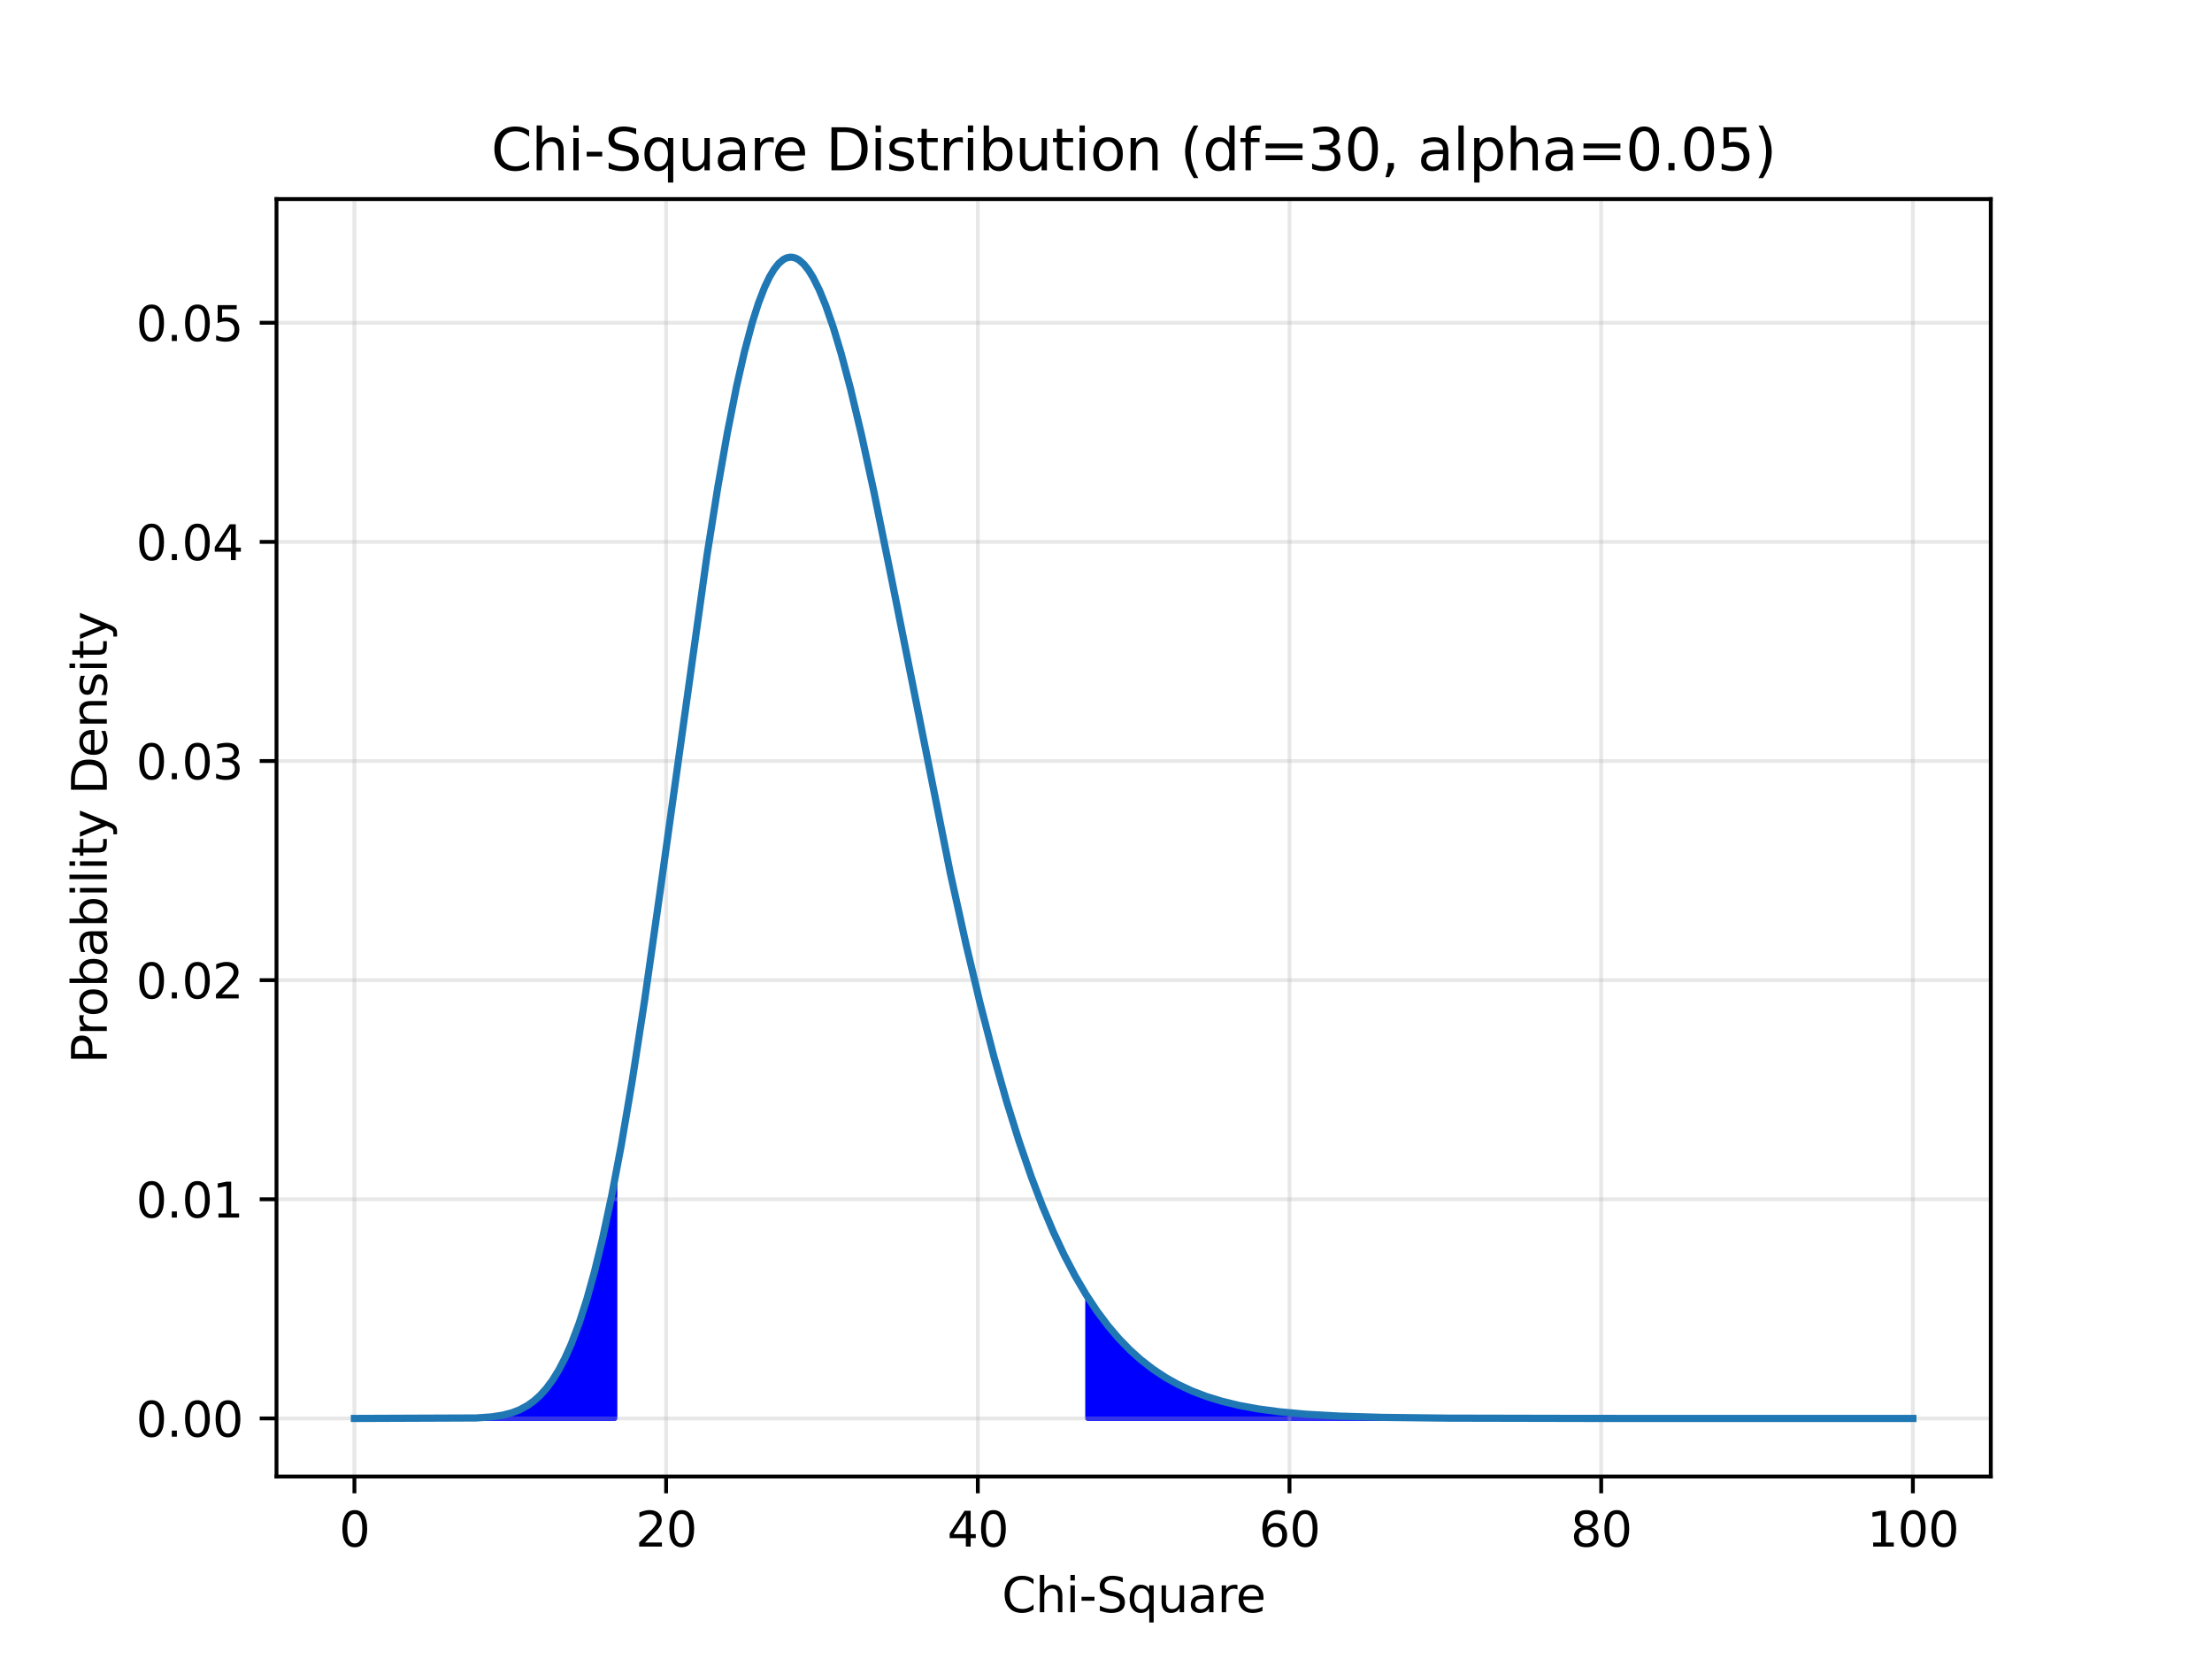 <?xml version="1.0" encoding="utf-8" standalone="no"?>
<!DOCTYPE svg PUBLIC "-//W3C//DTD SVG 1.1//EN"
  "http://www.w3.org/Graphics/SVG/1.1/DTD/svg11.dtd">
<svg xmlns:xlink="http://www.w3.org/1999/xlink" width="460.8pt" height="345.6pt" viewBox="0 0 460.8 345.6" xmlns="http://www.w3.org/2000/svg" version="1.1">
 <defs>
  <style type="text/css">*{stroke-linejoin: round; stroke-linecap: butt}</style>
 </defs>
 <g id="figure_1">
  <g id="patch_1">
   <path d="M 0 345.6 
L 460.8 345.6 
L 460.8 0 
L 0 0 
L 0 345.6 
z
" style="fill: none"/>
  </g>
  <g id="axes_1">
   <g id="patch_2">
    <path d="M 57.6 307.584 
L 414.72 307.584 
L 414.72 41.472 
L 57.6 41.472 
L 57.6 307.584 
z
" style="fill: none"/>
   </g>
   <g id="FillBetweenPolyCollection_1">
    <defs>
     <path id="mc57f855dd2" d="M 73.833 -50.112 
L 73.833 -50.112 
L 74.158 -50.112 
L 74.483 -50.112 
L 74.808 -50.112 
L 75.133 -50.112 
L 75.458 -50.112 
L 75.783 -50.112 
L 76.108 -50.112 
L 76.433 -50.112 
L 76.758 -50.112 
L 77.083 -50.112 
L 77.408 -50.112 
L 77.732 -50.112 
L 78.057 -50.112 
L 78.382 -50.112 
L 78.707 -50.112 
L 79.032 -50.112 
L 79.357 -50.112 
L 79.682 -50.112 
L 80.007 -50.112 
L 80.332 -50.112 
L 80.657 -50.112 
L 80.982 -50.112 
L 81.307 -50.112 
L 81.632 -50.112 
L 81.957 -50.112 
L 82.282 -50.112 
L 82.607 -50.112 
L 82.932 -50.112 
L 83.257 -50.112 
L 83.582 -50.112 
L 83.907 -50.112 
L 84.232 -50.112 
L 84.557 -50.112 
L 84.882 -50.112 
L 85.207 -50.112 
L 85.532 -50.112 
L 85.857 -50.112 
L 86.182 -50.112 
L 86.507 -50.112 
L 86.832 -50.112 
L 87.157 -50.112 
L 87.482 -50.112 
L 87.807 -50.112 
L 88.132 -50.112 
L 88.457 -50.112 
L 88.782 -50.112 
L 89.107 -50.112 
L 89.432 -50.113 
L 89.757 -50.113 
L 90.082 -50.113 
L 90.407 -50.113 
L 90.732 -50.113 
L 91.057 -50.114 
L 91.382 -50.114 
L 91.707 -50.114 
L 92.032 -50.115 
L 92.357 -50.116 
L 92.682 -50.116 
L 93.007 -50.117 
L 93.331 -50.118 
L 93.656 -50.12 
L 93.981 -50.121 
L 94.306 -50.123 
L 94.631 -50.125 
L 94.956 -50.127 
L 95.281 -50.13 
L 95.606 -50.133 
L 95.931 -50.136 
L 96.256 -50.14 
L 96.581 -50.145 
L 96.906 -50.15 
L 97.231 -50.156 
L 97.556 -50.163 
L 97.881 -50.171 
L 98.206 -50.18 
L 98.531 -50.189 
L 98.856 -50.2 
L 99.181 -50.213 
L 99.506 -50.227 
L 99.831 -50.242 
L 100.156 -50.259 
L 100.481 -50.278 
L 100.806 -50.299 
L 101.131 -50.323 
L 101.456 -50.349 
L 101.781 -50.377 
L 102.106 -50.408 
L 102.431 -50.443 
L 102.756 -50.481 
L 103.081 -50.522 
L 103.406 -50.567 
L 103.731 -50.617 
L 104.056 -50.67 
L 104.381 -50.729 
L 104.706 -50.793 
L 105.031 -50.861 
L 105.356 -50.936 
L 105.681 -51.017 
L 106.006 -51.104 
L 106.331 -51.198 
L 106.656 -51.3 
L 106.981 -51.409 
L 107.306 -51.526 
L 107.631 -51.652 
L 107.956 -51.787 
L 108.281 -51.931 
L 108.606 -52.086 
L 108.931 -52.25 
L 109.255 -52.426 
L 109.58 -52.613 
L 109.905 -52.812 
L 110.23 -53.024 
L 110.555 -53.249 
L 110.88 -53.488 
L 111.205 -53.741 
L 111.53 -54.008 
L 111.855 -54.291 
L 112.18 -54.59 
L 112.505 -54.906 
L 112.83 -55.239 
L 113.155 -55.589 
L 113.48 -55.958 
L 113.805 -56.346 
L 114.13 -56.753 
L 114.455 -57.181 
L 114.78 -57.629 
L 115.105 -58.099 
L 115.43 -58.591 
L 115.755 -59.105 
L 116.08 -59.643 
L 116.405 -60.204 
L 116.73 -60.79 
L 117.055 -61.401 
L 117.38 -62.037 
L 117.705 -62.699 
L 118.03 -63.388 
L 118.355 -64.103 
L 118.68 -64.847 
L 119.005 -65.618 
L 119.33 -66.418 
L 119.655 -67.247 
L 119.98 -68.106 
L 120.305 -68.994 
L 120.63 -69.913 
L 120.955 -70.863 
L 121.28 -71.843 
L 121.605 -72.855 
L 121.93 -73.899 
L 122.255 -74.974 
L 122.58 -76.082 
L 122.905 -77.223 
L 123.23 -78.396 
L 123.555 -79.602 
L 123.88 -80.841 
L 124.205 -82.113 
L 124.53 -83.418 
L 124.855 -84.757 
L 125.179 -86.129 
L 125.504 -87.534 
L 125.829 -88.973 
L 126.154 -90.445 
L 126.479 -91.95 
L 126.804 -93.488 
L 127.129 -95.059 
L 127.454 -96.663 
L 127.779 -98.299 
L 128.104 -99.967 
L 128.104 -50.112 
L 128.104 -50.112 
L 127.779 -50.112 
L 127.454 -50.112 
L 127.129 -50.112 
L 126.804 -50.112 
L 126.479 -50.112 
L 126.154 -50.112 
L 125.829 -50.112 
L 125.504 -50.112 
L 125.179 -50.112 
L 124.855 -50.112 
L 124.53 -50.112 
L 124.205 -50.112 
L 123.88 -50.112 
L 123.555 -50.112 
L 123.23 -50.112 
L 122.905 -50.112 
L 122.58 -50.112 
L 122.255 -50.112 
L 121.93 -50.112 
L 121.605 -50.112 
L 121.28 -50.112 
L 120.955 -50.112 
L 120.63 -50.112 
L 120.305 -50.112 
L 119.98 -50.112 
L 119.655 -50.112 
L 119.33 -50.112 
L 119.005 -50.112 
L 118.68 -50.112 
L 118.355 -50.112 
L 118.03 -50.112 
L 117.705 -50.112 
L 117.38 -50.112 
L 117.055 -50.112 
L 116.73 -50.112 
L 116.405 -50.112 
L 116.08 -50.112 
L 115.755 -50.112 
L 115.43 -50.112 
L 115.105 -50.112 
L 114.78 -50.112 
L 114.455 -50.112 
L 114.13 -50.112 
L 113.805 -50.112 
L 113.48 -50.112 
L 113.155 -50.112 
L 112.83 -50.112 
L 112.505 -50.112 
L 112.18 -50.112 
L 111.855 -50.112 
L 111.53 -50.112 
L 111.205 -50.112 
L 110.88 -50.112 
L 110.555 -50.112 
L 110.23 -50.112 
L 109.905 -50.112 
L 109.58 -50.112 
L 109.255 -50.112 
L 108.931 -50.112 
L 108.606 -50.112 
L 108.281 -50.112 
L 107.956 -50.112 
L 107.631 -50.112 
L 107.306 -50.112 
L 106.981 -50.112 
L 106.656 -50.112 
L 106.331 -50.112 
L 106.006 -50.112 
L 105.681 -50.112 
L 105.356 -50.112 
L 105.031 -50.112 
L 104.706 -50.112 
L 104.381 -50.112 
L 104.056 -50.112 
L 103.731 -50.112 
L 103.406 -50.112 
L 103.081 -50.112 
L 102.756 -50.112 
L 102.431 -50.112 
L 102.106 -50.112 
L 101.781 -50.112 
L 101.456 -50.112 
L 101.131 -50.112 
L 100.806 -50.112 
L 100.481 -50.112 
L 100.156 -50.112 
L 99.831 -50.112 
L 99.506 -50.112 
L 99.181 -50.112 
L 98.856 -50.112 
L 98.531 -50.112 
L 98.206 -50.112 
L 97.881 -50.112 
L 97.556 -50.112 
L 97.231 -50.112 
L 96.906 -50.112 
L 96.581 -50.112 
L 96.256 -50.112 
L 95.931 -50.112 
L 95.606 -50.112 
L 95.281 -50.112 
L 94.956 -50.112 
L 94.631 -50.112 
L 94.306 -50.112 
L 93.981 -50.112 
L 93.656 -50.112 
L 93.331 -50.112 
L 93.007 -50.112 
L 92.682 -50.112 
L 92.357 -50.112 
L 92.032 -50.112 
L 91.707 -50.112 
L 91.382 -50.112 
L 91.057 -50.112 
L 90.732 -50.112 
L 90.407 -50.112 
L 90.082 -50.112 
L 89.757 -50.112 
L 89.432 -50.112 
L 89.107 -50.112 
L 88.782 -50.112 
L 88.457 -50.112 
L 88.132 -50.112 
L 87.807 -50.112 
L 87.482 -50.112 
L 87.157 -50.112 
L 86.832 -50.112 
L 86.507 -50.112 
L 86.182 -50.112 
L 85.857 -50.112 
L 85.532 -50.112 
L 85.207 -50.112 
L 84.882 -50.112 
L 84.557 -50.112 
L 84.232 -50.112 
L 83.907 -50.112 
L 83.582 -50.112 
L 83.257 -50.112 
L 82.932 -50.112 
L 82.607 -50.112 
L 82.282 -50.112 
L 81.957 -50.112 
L 81.632 -50.112 
L 81.307 -50.112 
L 80.982 -50.112 
L 80.657 -50.112 
L 80.332 -50.112 
L 80.007 -50.112 
L 79.682 -50.112 
L 79.357 -50.112 
L 79.032 -50.112 
L 78.707 -50.112 
L 78.382 -50.112 
L 78.057 -50.112 
L 77.732 -50.112 
L 77.408 -50.112 
L 77.083 -50.112 
L 76.758 -50.112 
L 76.433 -50.112 
L 76.108 -50.112 
L 75.783 -50.112 
L 75.458 -50.112 
L 75.133 -50.112 
L 74.808 -50.112 
L 74.483 -50.112 
L 74.158 -50.112 
L 73.833 -50.112 
z
" style="stroke: #0000ff"/>
    </defs>
    <g clip-path="url(#pa6fa2ebbd5)">
     <use xlink:href="#mc57f855dd2" x="0" y="345.6" style="fill: #0000ff; stroke: #0000ff"/>
    </g>
   </g>
   <g id="FillBetweenPolyCollection_2">
    <defs>
     <path id="m8b8873caf6" d="M 226.573 -50.112 
L 226.573 -75.399 
L 226.898 -74.891 
L 227.223 -74.392 
L 227.548 -73.901 
L 227.873 -73.419 
L 228.198 -72.945 
L 228.523 -72.479 
L 228.848 -72.022 
L 229.173 -71.572 
L 229.498 -71.13 
L 229.823 -70.697 
L 230.148 -70.271 
L 230.473 -69.852 
L 230.798 -69.441 
L 231.123 -69.038 
L 231.448 -68.642 
L 231.773 -68.253 
L 232.098 -67.871 
L 232.423 -67.496 
L 232.748 -67.128 
L 233.073 -66.767 
L 233.398 -66.413 
L 233.723 -66.065 
L 234.048 -65.724 
L 234.373 -65.389 
L 234.698 -65.06 
L 235.023 -64.738 
L 235.348 -64.422 
L 235.673 -64.112 
L 235.998 -63.808 
L 236.322 -63.509 
L 236.647 -63.217 
L 236.972 -62.93 
L 237.297 -62.649 
L 237.622 -62.373 
L 237.947 -62.102 
L 238.272 -61.837 
L 238.597 -61.578 
L 238.922 -61.323 
L 239.247 -61.073 
L 239.572 -60.829 
L 239.897 -60.589 
L 240.222 -60.354 
L 240.547 -60.124 
L 240.872 -59.898 
L 241.197 -59.677 
L 241.522 -59.461 
L 241.847 -59.249 
L 242.172 -59.041 
L 242.497 -58.837 
L 242.822 -58.638 
L 243.147 -58.443 
L 243.472 -58.252 
L 243.797 -58.065 
L 244.122 -57.882 
L 244.447 -57.702 
L 244.772 -57.527 
L 245.097 -57.355 
L 245.422 -57.186 
L 245.747 -57.022 
L 246.072 -56.86 
L 246.397 -56.703 
L 246.722 -56.548 
L 247.047 -56.397 
L 247.372 -56.249 
L 247.697 -56.105 
L 248.022 -55.963 
L 248.347 -55.825 
L 248.672 -55.689 
L 248.997 -55.557 
L 249.322 -55.427 
L 249.647 -55.3 
L 249.972 -55.176 
L 250.297 -55.055 
L 250.622 -54.936 
L 250.947 -54.82 
L 251.272 -54.707 
L 251.597 -54.596 
L 251.922 -54.487 
L 252.246 -54.381 
L 252.571 -54.278 
L 252.896 -54.176 
L 253.221 -54.077 
L 253.546 -53.981 
L 253.871 -53.886 
L 254.196 -53.794 
L 254.521 -53.703 
L 254.846 -53.615 
L 255.171 -53.529 
L 255.496 -53.444 
L 255.821 -53.362 
L 256.146 -53.282 
L 256.471 -53.203 
L 256.796 -53.126 
L 257.121 -53.051 
L 257.446 -52.978 
L 257.771 -52.906 
L 258.096 -52.836 
L 258.421 -52.768 
L 258.746 -52.701 
L 259.071 -52.636 
L 259.396 -52.573 
L 259.721 -52.511 
L 260.046 -52.45 
L 260.371 -52.391 
L 260.696 -52.333 
L 261.021 -52.277 
L 261.346 -52.222 
L 261.671 -52.168 
L 261.996 -52.115 
L 262.321 -52.064 
L 262.646 -52.014 
L 262.971 -51.965 
L 263.296 -51.918 
L 263.621 -51.871 
L 263.946 -51.826 
L 264.271 -51.782 
L 264.596 -51.739 
L 264.921 -51.697 
L 265.246 -51.656 
L 265.571 -51.615 
L 265.896 -51.576 
L 266.221 -51.538 
L 266.546 -51.501 
L 266.871 -51.465 
L 267.196 -51.429 
L 267.521 -51.395 
L 267.846 -51.361 
L 268.17 -51.328 
L 268.495 -51.296 
L 268.82 -51.265 
L 269.145 -51.235 
L 269.47 -51.205 
L 269.795 -51.176 
L 270.12 -51.148 
L 270.445 -51.121 
L 270.77 -51.094 
L 271.095 -51.068 
L 271.42 -51.042 
L 271.745 -51.017 
L 272.07 -50.993 
L 272.395 -50.97 
L 272.72 -50.947 
L 273.045 -50.924 
L 273.37 -50.902 
L 273.695 -50.881 
L 274.02 -50.86 
L 274.345 -50.84 
L 274.67 -50.821 
L 274.995 -50.801 
L 275.32 -50.783 
L 275.645 -50.765 
L 275.97 -50.747 
L 276.295 -50.73 
L 276.62 -50.713 
L 276.945 -50.696 
L 277.27 -50.68 
L 277.595 -50.665 
L 277.92 -50.65 
L 278.245 -50.635 
L 278.57 -50.621 
L 278.895 -50.607 
L 279.22 -50.593 
L 279.545 -50.58 
L 279.87 -50.567 
L 280.195 -50.554 
L 280.52 -50.542 
L 280.845 -50.53 
L 281.17 -50.519 
L 281.495 -50.507 
L 281.82 -50.496 
L 282.145 -50.486 
L 282.47 -50.475 
L 282.795 -50.465 
L 283.12 -50.455 
L 283.445 -50.446 
L 283.769 -50.436 
L 284.094 -50.427 
L 284.419 -50.419 
L 284.744 -50.41 
L 285.069 -50.402 
L 285.394 -50.393 
L 285.719 -50.386 
L 286.044 -50.378 
L 286.369 -50.37 
L 286.694 -50.363 
L 287.019 -50.356 
L 287.344 -50.349 
L 287.669 -50.342 
L 287.994 -50.336 
L 288.319 -50.329 
L 288.644 -50.323 
L 288.969 -50.317 
L 289.294 -50.311 
L 289.619 -50.306 
L 289.944 -50.3 
L 290.269 -50.295 
L 290.594 -50.29 
L 290.919 -50.284 
L 291.244 -50.279 
L 291.569 -50.275 
L 291.894 -50.27 
L 292.219 -50.265 
L 292.544 -50.261 
L 292.869 -50.257 
L 293.194 -50.253 
L 293.519 -50.248 
L 293.844 -50.245 
L 294.169 -50.241 
L 294.494 -50.237 
L 294.819 -50.233 
L 295.144 -50.23 
L 295.469 -50.226 
L 295.794 -50.223 
L 296.119 -50.22 
L 296.444 -50.217 
L 296.769 -50.214 
L 297.094 -50.211 
L 297.419 -50.208 
L 297.744 -50.205 
L 298.069 -50.202 
L 298.394 -50.2 
L 298.719 -50.197 
L 299.044 -50.195 
L 299.369 -50.192 
L 299.693 -50.19 
L 300.018 -50.187 
L 300.343 -50.185 
L 300.668 -50.183 
L 300.993 -50.181 
L 301.318 -50.179 
L 301.643 -50.177 
L 301.968 -50.175 
L 302.293 -50.173 
L 302.618 -50.171 
L 302.943 -50.17 
L 303.268 -50.168 
L 303.593 -50.166 
L 303.918 -50.165 
L 304.243 -50.163 
L 304.568 -50.161 
L 304.893 -50.16 
L 305.218 -50.159 
L 305.543 -50.157 
L 305.868 -50.156 
L 306.193 -50.154 
L 306.518 -50.153 
L 306.843 -50.152 
L 307.168 -50.151 
L 307.493 -50.15 
L 307.818 -50.148 
L 308.143 -50.147 
L 308.468 -50.146 
L 308.793 -50.145 
L 309.118 -50.144 
L 309.443 -50.143 
L 309.768 -50.142 
L 310.093 -50.141 
L 310.418 -50.141 
L 310.743 -50.14 
L 311.068 -50.139 
L 311.393 -50.138 
L 311.718 -50.137 
L 312.043 -50.136 
L 312.368 -50.136 
L 312.693 -50.135 
L 313.018 -50.134 
L 313.343 -50.134 
L 313.668 -50.133 
L 313.993 -50.132 
L 314.318 -50.132 
L 314.643 -50.131 
L 314.968 -50.13 
L 315.293 -50.13 
L 315.617 -50.129 
L 315.942 -50.129 
L 316.267 -50.128 
L 316.592 -50.128 
L 316.917 -50.127 
L 317.242 -50.127 
L 317.567 -50.126 
L 317.892 -50.126 
L 318.217 -50.126 
L 318.542 -50.125 
L 318.867 -50.125 
L 319.192 -50.124 
L 319.517 -50.124 
L 319.842 -50.124 
L 320.167 -50.123 
L 320.492 -50.123 
L 320.817 -50.123 
L 321.142 -50.122 
L 321.467 -50.122 
L 321.792 -50.122 
L 322.117 -50.121 
L 322.442 -50.121 
L 322.767 -50.121 
L 323.092 -50.12 
L 323.417 -50.12 
L 323.742 -50.12 
L 324.067 -50.12 
L 324.392 -50.119 
L 324.717 -50.119 
L 325.042 -50.119 
L 325.367 -50.119 
L 325.692 -50.119 
L 326.017 -50.118 
L 326.342 -50.118 
L 326.667 -50.118 
L 326.992 -50.118 
L 327.317 -50.118 
L 327.642 -50.117 
L 327.967 -50.117 
L 328.292 -50.117 
L 328.617 -50.117 
L 328.942 -50.117 
L 329.267 -50.117 
L 329.592 -50.116 
L 329.917 -50.116 
L 330.242 -50.116 
L 330.567 -50.116 
L 330.892 -50.116 
L 331.217 -50.116 
L 331.541 -50.116 
L 331.866 -50.116 
L 332.191 -50.115 
L 332.516 -50.115 
L 332.841 -50.115 
L 333.166 -50.115 
L 333.491 -50.115 
L 333.816 -50.115 
L 334.141 -50.115 
L 334.466 -50.115 
L 334.791 -50.115 
L 335.116 -50.115 
L 335.441 -50.114 
L 335.766 -50.114 
L 336.091 -50.114 
L 336.416 -50.114 
L 336.741 -50.114 
L 337.066 -50.114 
L 337.391 -50.114 
L 337.716 -50.114 
L 338.041 -50.114 
L 338.366 -50.114 
L 338.691 -50.114 
L 339.016 -50.114 
L 339.341 -50.114 
L 339.666 -50.114 
L 339.991 -50.114 
L 340.316 -50.114 
L 340.641 -50.113 
L 340.966 -50.113 
L 341.291 -50.113 
L 341.616 -50.113 
L 341.941 -50.113 
L 342.266 -50.113 
L 342.591 -50.113 
L 342.916 -50.113 
L 343.241 -50.113 
L 343.566 -50.113 
L 343.891 -50.113 
L 344.216 -50.113 
L 344.541 -50.113 
L 344.866 -50.113 
L 345.191 -50.113 
L 345.516 -50.113 
L 345.841 -50.113 
L 346.166 -50.113 
L 346.491 -50.113 
L 346.816 -50.113 
L 347.141 -50.113 
L 347.465 -50.113 
L 347.79 -50.113 
L 348.115 -50.113 
L 348.44 -50.113 
L 348.765 -50.113 
L 349.09 -50.113 
L 349.415 -50.113 
L 349.74 -50.113 
L 350.065 -50.113 
L 350.39 -50.113 
L 350.715 -50.113 
L 351.04 -50.113 
L 351.365 -50.112 
L 351.69 -50.112 
L 352.015 -50.112 
L 352.34 -50.112 
L 352.665 -50.112 
L 352.99 -50.112 
L 353.315 -50.112 
L 353.64 -50.112 
L 353.965 -50.112 
L 354.29 -50.112 
L 354.615 -50.112 
L 354.94 -50.112 
L 355.265 -50.112 
L 355.59 -50.112 
L 355.915 -50.112 
L 356.24 -50.112 
L 356.565 -50.112 
L 356.89 -50.112 
L 357.215 -50.112 
L 357.54 -50.112 
L 357.865 -50.112 
L 358.19 -50.112 
L 358.515 -50.112 
L 358.84 -50.112 
L 359.165 -50.112 
L 359.49 -50.112 
L 359.815 -50.112 
L 360.14 -50.112 
L 360.465 -50.112 
L 360.79 -50.112 
L 361.115 -50.112 
L 361.44 -50.112 
L 361.765 -50.112 
L 362.09 -50.112 
L 362.415 -50.112 
L 362.74 -50.112 
L 363.065 -50.112 
L 363.389 -50.112 
L 363.714 -50.112 
L 364.039 -50.112 
L 364.364 -50.112 
L 364.689 -50.112 
L 365.014 -50.112 
L 365.339 -50.112 
L 365.664 -50.112 
L 365.989 -50.112 
L 366.314 -50.112 
L 366.639 -50.112 
L 366.964 -50.112 
L 367.289 -50.112 
L 367.614 -50.112 
L 367.939 -50.112 
L 368.264 -50.112 
L 368.589 -50.112 
L 368.914 -50.112 
L 369.239 -50.112 
L 369.564 -50.112 
L 369.889 -50.112 
L 370.214 -50.112 
L 370.539 -50.112 
L 370.864 -50.112 
L 371.189 -50.112 
L 371.514 -50.112 
L 371.839 -50.112 
L 372.164 -50.112 
L 372.489 -50.112 
L 372.814 -50.112 
L 373.139 -50.112 
L 373.464 -50.112 
L 373.789 -50.112 
L 374.114 -50.112 
L 374.439 -50.112 
L 374.764 -50.112 
L 375.089 -50.112 
L 375.414 -50.112 
L 375.739 -50.112 
L 376.064 -50.112 
L 376.389 -50.112 
L 376.714 -50.112 
L 377.039 -50.112 
L 377.364 -50.112 
L 377.689 -50.112 
L 378.014 -50.112 
L 378.339 -50.112 
L 378.664 -50.112 
L 378.989 -50.112 
L 379.313 -50.112 
L 379.638 -50.112 
L 379.963 -50.112 
L 380.288 -50.112 
L 380.613 -50.112 
L 380.938 -50.112 
L 381.263 -50.112 
L 381.588 -50.112 
L 381.913 -50.112 
L 382.238 -50.112 
L 382.563 -50.112 
L 382.888 -50.112 
L 383.213 -50.112 
L 383.538 -50.112 
L 383.863 -50.112 
L 384.188 -50.112 
L 384.513 -50.112 
L 384.838 -50.112 
L 385.163 -50.112 
L 385.488 -50.112 
L 385.813 -50.112 
L 386.138 -50.112 
L 386.463 -50.112 
L 386.788 -50.112 
L 387.113 -50.112 
L 387.438 -50.112 
L 387.763 -50.112 
L 388.088 -50.112 
L 388.413 -50.112 
L 388.738 -50.112 
L 389.063 -50.112 
L 389.388 -50.112 
L 389.713 -50.112 
L 390.038 -50.112 
L 390.363 -50.112 
L 390.688 -50.112 
L 391.013 -50.112 
L 391.338 -50.112 
L 391.663 -50.112 
L 391.988 -50.112 
L 392.313 -50.112 
L 392.638 -50.112 
L 392.963 -50.112 
L 393.288 -50.112 
L 393.613 -50.112 
L 393.938 -50.112 
L 394.263 -50.112 
L 394.588 -50.112 
L 394.912 -50.112 
L 395.237 -50.112 
L 395.562 -50.112 
L 395.887 -50.112 
L 396.212 -50.112 
L 396.537 -50.112 
L 396.862 -50.112 
L 397.187 -50.112 
L 397.512 -50.112 
L 397.837 -50.112 
L 398.162 -50.112 
L 398.487 -50.112 
L 398.487 -50.112 
L 398.487 -50.112 
L 398.162 -50.112 
L 397.837 -50.112 
L 397.512 -50.112 
L 397.187 -50.112 
L 396.862 -50.112 
L 396.537 -50.112 
L 396.212 -50.112 
L 395.887 -50.112 
L 395.562 -50.112 
L 395.237 -50.112 
L 394.912 -50.112 
L 394.588 -50.112 
L 394.263 -50.112 
L 393.938 -50.112 
L 393.613 -50.112 
L 393.288 -50.112 
L 392.963 -50.112 
L 392.638 -50.112 
L 392.313 -50.112 
L 391.988 -50.112 
L 391.663 -50.112 
L 391.338 -50.112 
L 391.013 -50.112 
L 390.688 -50.112 
L 390.363 -50.112 
L 390.038 -50.112 
L 389.713 -50.112 
L 389.388 -50.112 
L 389.063 -50.112 
L 388.738 -50.112 
L 388.413 -50.112 
L 388.088 -50.112 
L 387.763 -50.112 
L 387.438 -50.112 
L 387.113 -50.112 
L 386.788 -50.112 
L 386.463 -50.112 
L 386.138 -50.112 
L 385.813 -50.112 
L 385.488 -50.112 
L 385.163 -50.112 
L 384.838 -50.112 
L 384.513 -50.112 
L 384.188 -50.112 
L 383.863 -50.112 
L 383.538 -50.112 
L 383.213 -50.112 
L 382.888 -50.112 
L 382.563 -50.112 
L 382.238 -50.112 
L 381.913 -50.112 
L 381.588 -50.112 
L 381.263 -50.112 
L 380.938 -50.112 
L 380.613 -50.112 
L 380.288 -50.112 
L 379.963 -50.112 
L 379.638 -50.112 
L 379.313 -50.112 
L 378.989 -50.112 
L 378.664 -50.112 
L 378.339 -50.112 
L 378.014 -50.112 
L 377.689 -50.112 
L 377.364 -50.112 
L 377.039 -50.112 
L 376.714 -50.112 
L 376.389 -50.112 
L 376.064 -50.112 
L 375.739 -50.112 
L 375.414 -50.112 
L 375.089 -50.112 
L 374.764 -50.112 
L 374.439 -50.112 
L 374.114 -50.112 
L 373.789 -50.112 
L 373.464 -50.112 
L 373.139 -50.112 
L 372.814 -50.112 
L 372.489 -50.112 
L 372.164 -50.112 
L 371.839 -50.112 
L 371.514 -50.112 
L 371.189 -50.112 
L 370.864 -50.112 
L 370.539 -50.112 
L 370.214 -50.112 
L 369.889 -50.112 
L 369.564 -50.112 
L 369.239 -50.112 
L 368.914 -50.112 
L 368.589 -50.112 
L 368.264 -50.112 
L 367.939 -50.112 
L 367.614 -50.112 
L 367.289 -50.112 
L 366.964 -50.112 
L 366.639 -50.112 
L 366.314 -50.112 
L 365.989 -50.112 
L 365.664 -50.112 
L 365.339 -50.112 
L 365.014 -50.112 
L 364.689 -50.112 
L 364.364 -50.112 
L 364.039 -50.112 
L 363.714 -50.112 
L 363.389 -50.112 
L 363.065 -50.112 
L 362.74 -50.112 
L 362.415 -50.112 
L 362.09 -50.112 
L 361.765 -50.112 
L 361.44 -50.112 
L 361.115 -50.112 
L 360.79 -50.112 
L 360.465 -50.112 
L 360.14 -50.112 
L 359.815 -50.112 
L 359.49 -50.112 
L 359.165 -50.112 
L 358.84 -50.112 
L 358.515 -50.112 
L 358.19 -50.112 
L 357.865 -50.112 
L 357.54 -50.112 
L 357.215 -50.112 
L 356.89 -50.112 
L 356.565 -50.112 
L 356.24 -50.112 
L 355.915 -50.112 
L 355.59 -50.112 
L 355.265 -50.112 
L 354.94 -50.112 
L 354.615 -50.112 
L 354.29 -50.112 
L 353.965 -50.112 
L 353.64 -50.112 
L 353.315 -50.112 
L 352.99 -50.112 
L 352.665 -50.112 
L 352.34 -50.112 
L 352.015 -50.112 
L 351.69 -50.112 
L 351.365 -50.112 
L 351.04 -50.112 
L 350.715 -50.112 
L 350.39 -50.112 
L 350.065 -50.112 
L 349.74 -50.112 
L 349.415 -50.112 
L 349.09 -50.112 
L 348.765 -50.112 
L 348.44 -50.112 
L 348.115 -50.112 
L 347.79 -50.112 
L 347.465 -50.112 
L 347.141 -50.112 
L 346.816 -50.112 
L 346.491 -50.112 
L 346.166 -50.112 
L 345.841 -50.112 
L 345.516 -50.112 
L 345.191 -50.112 
L 344.866 -50.112 
L 344.541 -50.112 
L 344.216 -50.112 
L 343.891 -50.112 
L 343.566 -50.112 
L 343.241 -50.112 
L 342.916 -50.112 
L 342.591 -50.112 
L 342.266 -50.112 
L 341.941 -50.112 
L 341.616 -50.112 
L 341.291 -50.112 
L 340.966 -50.112 
L 340.641 -50.112 
L 340.316 -50.112 
L 339.991 -50.112 
L 339.666 -50.112 
L 339.341 -50.112 
L 339.016 -50.112 
L 338.691 -50.112 
L 338.366 -50.112 
L 338.041 -50.112 
L 337.716 -50.112 
L 337.391 -50.112 
L 337.066 -50.112 
L 336.741 -50.112 
L 336.416 -50.112 
L 336.091 -50.112 
L 335.766 -50.112 
L 335.441 -50.112 
L 335.116 -50.112 
L 334.791 -50.112 
L 334.466 -50.112 
L 334.141 -50.112 
L 333.816 -50.112 
L 333.491 -50.112 
L 333.166 -50.112 
L 332.841 -50.112 
L 332.516 -50.112 
L 332.191 -50.112 
L 331.866 -50.112 
L 331.541 -50.112 
L 331.217 -50.112 
L 330.892 -50.112 
L 330.567 -50.112 
L 330.242 -50.112 
L 329.917 -50.112 
L 329.592 -50.112 
L 329.267 -50.112 
L 328.942 -50.112 
L 328.617 -50.112 
L 328.292 -50.112 
L 327.967 -50.112 
L 327.642 -50.112 
L 327.317 -50.112 
L 326.992 -50.112 
L 326.667 -50.112 
L 326.342 -50.112 
L 326.017 -50.112 
L 325.692 -50.112 
L 325.367 -50.112 
L 325.042 -50.112 
L 324.717 -50.112 
L 324.392 -50.112 
L 324.067 -50.112 
L 323.742 -50.112 
L 323.417 -50.112 
L 323.092 -50.112 
L 322.767 -50.112 
L 322.442 -50.112 
L 322.117 -50.112 
L 321.792 -50.112 
L 321.467 -50.112 
L 321.142 -50.112 
L 320.817 -50.112 
L 320.492 -50.112 
L 320.167 -50.112 
L 319.842 -50.112 
L 319.517 -50.112 
L 319.192 -50.112 
L 318.867 -50.112 
L 318.542 -50.112 
L 318.217 -50.112 
L 317.892 -50.112 
L 317.567 -50.112 
L 317.242 -50.112 
L 316.917 -50.112 
L 316.592 -50.112 
L 316.267 -50.112 
L 315.942 -50.112 
L 315.617 -50.112 
L 315.293 -50.112 
L 314.968 -50.112 
L 314.643 -50.112 
L 314.318 -50.112 
L 313.993 -50.112 
L 313.668 -50.112 
L 313.343 -50.112 
L 313.018 -50.112 
L 312.693 -50.112 
L 312.368 -50.112 
L 312.043 -50.112 
L 311.718 -50.112 
L 311.393 -50.112 
L 311.068 -50.112 
L 310.743 -50.112 
L 310.418 -50.112 
L 310.093 -50.112 
L 309.768 -50.112 
L 309.443 -50.112 
L 309.118 -50.112 
L 308.793 -50.112 
L 308.468 -50.112 
L 308.143 -50.112 
L 307.818 -50.112 
L 307.493 -50.112 
L 307.168 -50.112 
L 306.843 -50.112 
L 306.518 -50.112 
L 306.193 -50.112 
L 305.868 -50.112 
L 305.543 -50.112 
L 305.218 -50.112 
L 304.893 -50.112 
L 304.568 -50.112 
L 304.243 -50.112 
L 303.918 -50.112 
L 303.593 -50.112 
L 303.268 -50.112 
L 302.943 -50.112 
L 302.618 -50.112 
L 302.293 -50.112 
L 301.968 -50.112 
L 301.643 -50.112 
L 301.318 -50.112 
L 300.993 -50.112 
L 300.668 -50.112 
L 300.343 -50.112 
L 300.018 -50.112 
L 299.693 -50.112 
L 299.369 -50.112 
L 299.044 -50.112 
L 298.719 -50.112 
L 298.394 -50.112 
L 298.069 -50.112 
L 297.744 -50.112 
L 297.419 -50.112 
L 297.094 -50.112 
L 296.769 -50.112 
L 296.444 -50.112 
L 296.119 -50.112 
L 295.794 -50.112 
L 295.469 -50.112 
L 295.144 -50.112 
L 294.819 -50.112 
L 294.494 -50.112 
L 294.169 -50.112 
L 293.844 -50.112 
L 293.519 -50.112 
L 293.194 -50.112 
L 292.869 -50.112 
L 292.544 -50.112 
L 292.219 -50.112 
L 291.894 -50.112 
L 291.569 -50.112 
L 291.244 -50.112 
L 290.919 -50.112 
L 290.594 -50.112 
L 290.269 -50.112 
L 289.944 -50.112 
L 289.619 -50.112 
L 289.294 -50.112 
L 288.969 -50.112 
L 288.644 -50.112 
L 288.319 -50.112 
L 287.994 -50.112 
L 287.669 -50.112 
L 287.344 -50.112 
L 287.019 -50.112 
L 286.694 -50.112 
L 286.369 -50.112 
L 286.044 -50.112 
L 285.719 -50.112 
L 285.394 -50.112 
L 285.069 -50.112 
L 284.744 -50.112 
L 284.419 -50.112 
L 284.094 -50.112 
L 283.769 -50.112 
L 283.445 -50.112 
L 283.12 -50.112 
L 282.795 -50.112 
L 282.47 -50.112 
L 282.145 -50.112 
L 281.82 -50.112 
L 281.495 -50.112 
L 281.17 -50.112 
L 280.845 -50.112 
L 280.52 -50.112 
L 280.195 -50.112 
L 279.87 -50.112 
L 279.545 -50.112 
L 279.22 -50.112 
L 278.895 -50.112 
L 278.57 -50.112 
L 278.245 -50.112 
L 277.92 -50.112 
L 277.595 -50.112 
L 277.27 -50.112 
L 276.945 -50.112 
L 276.62 -50.112 
L 276.295 -50.112 
L 275.97 -50.112 
L 275.645 -50.112 
L 275.32 -50.112 
L 274.995 -50.112 
L 274.67 -50.112 
L 274.345 -50.112 
L 274.02 -50.112 
L 273.695 -50.112 
L 273.37 -50.112 
L 273.045 -50.112 
L 272.72 -50.112 
L 272.395 -50.112 
L 272.07 -50.112 
L 271.745 -50.112 
L 271.42 -50.112 
L 271.095 -50.112 
L 270.77 -50.112 
L 270.445 -50.112 
L 270.12 -50.112 
L 269.795 -50.112 
L 269.47 -50.112 
L 269.145 -50.112 
L 268.82 -50.112 
L 268.495 -50.112 
L 268.17 -50.112 
L 267.846 -50.112 
L 267.521 -50.112 
L 267.196 -50.112 
L 266.871 -50.112 
L 266.546 -50.112 
L 266.221 -50.112 
L 265.896 -50.112 
L 265.571 -50.112 
L 265.246 -50.112 
L 264.921 -50.112 
L 264.596 -50.112 
L 264.271 -50.112 
L 263.946 -50.112 
L 263.621 -50.112 
L 263.296 -50.112 
L 262.971 -50.112 
L 262.646 -50.112 
L 262.321 -50.112 
L 261.996 -50.112 
L 261.671 -50.112 
L 261.346 -50.112 
L 261.021 -50.112 
L 260.696 -50.112 
L 260.371 -50.112 
L 260.046 -50.112 
L 259.721 -50.112 
L 259.396 -50.112 
L 259.071 -50.112 
L 258.746 -50.112 
L 258.421 -50.112 
L 258.096 -50.112 
L 257.771 -50.112 
L 257.446 -50.112 
L 257.121 -50.112 
L 256.796 -50.112 
L 256.471 -50.112 
L 256.146 -50.112 
L 255.821 -50.112 
L 255.496 -50.112 
L 255.171 -50.112 
L 254.846 -50.112 
L 254.521 -50.112 
L 254.196 -50.112 
L 253.871 -50.112 
L 253.546 -50.112 
L 253.221 -50.112 
L 252.896 -50.112 
L 252.571 -50.112 
L 252.246 -50.112 
L 251.922 -50.112 
L 251.597 -50.112 
L 251.272 -50.112 
L 250.947 -50.112 
L 250.622 -50.112 
L 250.297 -50.112 
L 249.972 -50.112 
L 249.647 -50.112 
L 249.322 -50.112 
L 248.997 -50.112 
L 248.672 -50.112 
L 248.347 -50.112 
L 248.022 -50.112 
L 247.697 -50.112 
L 247.372 -50.112 
L 247.047 -50.112 
L 246.722 -50.112 
L 246.397 -50.112 
L 246.072 -50.112 
L 245.747 -50.112 
L 245.422 -50.112 
L 245.097 -50.112 
L 244.772 -50.112 
L 244.447 -50.112 
L 244.122 -50.112 
L 243.797 -50.112 
L 243.472 -50.112 
L 243.147 -50.112 
L 242.822 -50.112 
L 242.497 -50.112 
L 242.172 -50.112 
L 241.847 -50.112 
L 241.522 -50.112 
L 241.197 -50.112 
L 240.872 -50.112 
L 240.547 -50.112 
L 240.222 -50.112 
L 239.897 -50.112 
L 239.572 -50.112 
L 239.247 -50.112 
L 238.922 -50.112 
L 238.597 -50.112 
L 238.272 -50.112 
L 237.947 -50.112 
L 237.622 -50.112 
L 237.297 -50.112 
L 236.972 -50.112 
L 236.647 -50.112 
L 236.322 -50.112 
L 235.998 -50.112 
L 235.673 -50.112 
L 235.348 -50.112 
L 235.023 -50.112 
L 234.698 -50.112 
L 234.373 -50.112 
L 234.048 -50.112 
L 233.723 -50.112 
L 233.398 -50.112 
L 233.073 -50.112 
L 232.748 -50.112 
L 232.423 -50.112 
L 232.098 -50.112 
L 231.773 -50.112 
L 231.448 -50.112 
L 231.123 -50.112 
L 230.798 -50.112 
L 230.473 -50.112 
L 230.148 -50.112 
L 229.823 -50.112 
L 229.498 -50.112 
L 229.173 -50.112 
L 228.848 -50.112 
L 228.523 -50.112 
L 228.198 -50.112 
L 227.873 -50.112 
L 227.548 -50.112 
L 227.223 -50.112 
L 226.898 -50.112 
L 226.573 -50.112 
z
" style="stroke: #0000ff"/>
    </defs>
    <g clip-path="url(#pa6fa2ebbd5)">
     <use xlink:href="#m8b8873caf6" x="0" y="345.6" style="fill: #0000ff; stroke: #0000ff"/>
    </g>
   </g>
   <g id="matplotlib.axis_1">
    <g id="xtick_1">
     <g id="line2d_1">
      <path d="M 73.833 307.584 
L 73.833 41.472 
" clip-path="url(#pa6fa2ebbd5)" style="fill: none; stroke: #b0b0b0; stroke-opacity: 0.3; stroke-width: 0.8; stroke-linecap: square"/>
     </g>
     <g id="line2d_2">
      <defs>
       <path id="mb6f4cab872" d="M 0 0 
L 0 3.5 
" style="stroke: #000000; stroke-width: 0.8"/>
      </defs>
      <g>
       <use xlink:href="#mb6f4cab872" x="73.833" y="307.584" style="stroke: #000000; stroke-width: 0.8"/>
      </g>
     </g>
     <g id="text_1">
      <!-- 0 -->
      <g transform="translate(70.651 322.182) scale(0.1 -0.1)">
       <defs>
        <path id="DejaVuSans-30" d="M 2034 4250 
Q 1547 4250 1301 3770 
Q 1056 3291 1056 2328 
Q 1056 1369 1301 889 
Q 1547 409 2034 409 
Q 2525 409 2770 889 
Q 3016 1369 3016 2328 
Q 3016 3291 2770 3770 
Q 2525 4250 2034 4250 
z
M 2034 4750 
Q 2819 4750 3233 4129 
Q 3647 3509 3647 2328 
Q 3647 1150 3233 529 
Q 2819 -91 2034 -91 
Q 1250 -91 836 529 
Q 422 1150 422 2328 
Q 422 3509 836 4129 
Q 1250 4750 2034 4750 
z
" transform="scale(0.016)"/>
       </defs>
       <use xlink:href="#DejaVuSans-30"/>
      </g>
     </g>
    </g>
    <g id="xtick_2">
     <g id="line2d_3">
      <path d="M 138.764 307.584 
L 138.764 41.472 
" clip-path="url(#pa6fa2ebbd5)" style="fill: none; stroke: #b0b0b0; stroke-opacity: 0.3; stroke-width: 0.8; stroke-linecap: square"/>
     </g>
     <g id="line2d_4">
      <g>
       <use xlink:href="#mb6f4cab872" x="138.764" y="307.584" style="stroke: #000000; stroke-width: 0.8"/>
      </g>
     </g>
     <g id="text_2">
      <!-- 20 -->
      <g transform="translate(132.401 322.182) scale(0.1 -0.1)">
       <defs>
        <path id="DejaVuSans-32" d="M 1228 531 
L 3431 531 
L 3431 0 
L 469 0 
L 469 531 
Q 828 903 1448 1529 
Q 2069 2156 2228 2338 
Q 2531 2678 2651 2914 
Q 2772 3150 2772 3378 
Q 2772 3750 2511 3984 
Q 2250 4219 1831 4219 
Q 1534 4219 1204 4116 
Q 875 4013 500 3803 
L 500 4441 
Q 881 4594 1212 4672 
Q 1544 4750 1819 4750 
Q 2544 4750 2975 4387 
Q 3406 4025 3406 3419 
Q 3406 3131 3298 2873 
Q 3191 2616 2906 2266 
Q 2828 2175 2409 1742 
Q 1991 1309 1228 531 
z
" transform="scale(0.016)"/>
       </defs>
       <use xlink:href="#DejaVuSans-32"/>
       <use xlink:href="#DejaVuSans-30" transform="translate(63.623 0)"/>
      </g>
     </g>
    </g>
    <g id="xtick_3">
     <g id="line2d_5">
      <path d="M 203.695 307.584 
L 203.695 41.472 
" clip-path="url(#pa6fa2ebbd5)" style="fill: none; stroke: #b0b0b0; stroke-opacity: 0.3; stroke-width: 0.8; stroke-linecap: square"/>
     </g>
     <g id="line2d_6">
      <g>
       <use xlink:href="#mb6f4cab872" x="203.695" y="307.584" style="stroke: #000000; stroke-width: 0.8"/>
      </g>
     </g>
     <g id="text_3">
      <!-- 40 -->
      <g transform="translate(197.332 322.182) scale(0.1 -0.1)">
       <defs>
        <path id="DejaVuSans-34" d="M 2419 4116 
L 825 1625 
L 2419 1625 
L 2419 4116 
z
M 2253 4666 
L 3047 4666 
L 3047 1625 
L 3713 1625 
L 3713 1100 
L 3047 1100 
L 3047 0 
L 2419 0 
L 2419 1100 
L 313 1100 
L 313 1709 
L 2253 4666 
z
" transform="scale(0.016)"/>
       </defs>
       <use xlink:href="#DejaVuSans-34"/>
       <use xlink:href="#DejaVuSans-30" transform="translate(63.623 0)"/>
      </g>
     </g>
    </g>
    <g id="xtick_4">
     <g id="line2d_7">
      <path d="M 268.625 307.584 
L 268.625 41.472 
" clip-path="url(#pa6fa2ebbd5)" style="fill: none; stroke: #b0b0b0; stroke-opacity: 0.3; stroke-width: 0.8; stroke-linecap: square"/>
     </g>
     <g id="line2d_8">
      <g>
       <use xlink:href="#mb6f4cab872" x="268.625" y="307.584" style="stroke: #000000; stroke-width: 0.8"/>
      </g>
     </g>
     <g id="text_4">
      <!-- 60 -->
      <g transform="translate(262.263 322.182) scale(0.1 -0.1)">
       <defs>
        <path id="DejaVuSans-36" d="M 2113 2584 
Q 1688 2584 1439 2293 
Q 1191 2003 1191 1497 
Q 1191 994 1439 701 
Q 1688 409 2113 409 
Q 2538 409 2786 701 
Q 3034 994 3034 1497 
Q 3034 2003 2786 2293 
Q 2538 2584 2113 2584 
z
M 3366 4563 
L 3366 3988 
Q 3128 4100 2886 4159 
Q 2644 4219 2406 4219 
Q 1781 4219 1451 3797 
Q 1122 3375 1075 2522 
Q 1259 2794 1537 2939 
Q 1816 3084 2150 3084 
Q 2853 3084 3261 2657 
Q 3669 2231 3669 1497 
Q 3669 778 3244 343 
Q 2819 -91 2113 -91 
Q 1303 -91 875 529 
Q 447 1150 447 2328 
Q 447 3434 972 4092 
Q 1497 4750 2381 4750 
Q 2619 4750 2861 4703 
Q 3103 4656 3366 4563 
z
" transform="scale(0.016)"/>
       </defs>
       <use xlink:href="#DejaVuSans-36"/>
       <use xlink:href="#DejaVuSans-30" transform="translate(63.623 0)"/>
      </g>
     </g>
    </g>
    <g id="xtick_5">
     <g id="line2d_9">
      <path d="M 333.556 307.584 
L 333.556 41.472 
" clip-path="url(#pa6fa2ebbd5)" style="fill: none; stroke: #b0b0b0; stroke-opacity: 0.3; stroke-width: 0.8; stroke-linecap: square"/>
     </g>
     <g id="line2d_10">
      <g>
       <use xlink:href="#mb6f4cab872" x="333.556" y="307.584" style="stroke: #000000; stroke-width: 0.8"/>
      </g>
     </g>
     <g id="text_5">
      <!-- 80 -->
      <g transform="translate(327.194 322.182) scale(0.1 -0.1)">
       <defs>
        <path id="DejaVuSans-38" d="M 2034 2216 
Q 1584 2216 1326 1975 
Q 1069 1734 1069 1313 
Q 1069 891 1326 650 
Q 1584 409 2034 409 
Q 2484 409 2743 651 
Q 3003 894 3003 1313 
Q 3003 1734 2745 1975 
Q 2488 2216 2034 2216 
z
M 1403 2484 
Q 997 2584 770 2862 
Q 544 3141 544 3541 
Q 544 4100 942 4425 
Q 1341 4750 2034 4750 
Q 2731 4750 3128 4425 
Q 3525 4100 3525 3541 
Q 3525 3141 3298 2862 
Q 3072 2584 2669 2484 
Q 3125 2378 3379 2068 
Q 3634 1759 3634 1313 
Q 3634 634 3220 271 
Q 2806 -91 2034 -91 
Q 1263 -91 848 271 
Q 434 634 434 1313 
Q 434 1759 690 2068 
Q 947 2378 1403 2484 
z
M 1172 3481 
Q 1172 3119 1398 2916 
Q 1625 2713 2034 2713 
Q 2441 2713 2670 2916 
Q 2900 3119 2900 3481 
Q 2900 3844 2670 4047 
Q 2441 4250 2034 4250 
Q 1625 4250 1398 4047 
Q 1172 3844 1172 3481 
z
" transform="scale(0.016)"/>
       </defs>
       <use xlink:href="#DejaVuSans-38"/>
       <use xlink:href="#DejaVuSans-30" transform="translate(63.623 0)"/>
      </g>
     </g>
    </g>
    <g id="xtick_6">
     <g id="line2d_11">
      <path d="M 398.487 307.584 
L 398.487 41.472 
" clip-path="url(#pa6fa2ebbd5)" style="fill: none; stroke: #b0b0b0; stroke-opacity: 0.3; stroke-width: 0.8; stroke-linecap: square"/>
     </g>
     <g id="line2d_12">
      <g>
       <use xlink:href="#mb6f4cab872" x="398.487" y="307.584" style="stroke: #000000; stroke-width: 0.8"/>
      </g>
     </g>
     <g id="text_6">
      <!-- 100 -->
      <g transform="translate(388.944 322.182) scale(0.1 -0.1)">
       <defs>
        <path id="DejaVuSans-31" d="M 794 531 
L 1825 531 
L 1825 4091 
L 703 3866 
L 703 4441 
L 1819 4666 
L 2450 4666 
L 2450 531 
L 3481 531 
L 3481 0 
L 794 0 
L 794 531 
z
" transform="scale(0.016)"/>
       </defs>
       <use xlink:href="#DejaVuSans-31"/>
       <use xlink:href="#DejaVuSans-30" transform="translate(63.623 0)"/>
       <use xlink:href="#DejaVuSans-30" transform="translate(127.246 0)"/>
      </g>
     </g>
    </g>
    <g id="text_7">
     <!-- Chi-Square -->
     <g transform="translate(208.706 335.861) scale(0.1 -0.1)">
      <defs>
       <path id="DejaVuSans-43" d="M 4122 4306 
L 4122 3641 
Q 3803 3938 3442 4084 
Q 3081 4231 2675 4231 
Q 1875 4231 1450 3742 
Q 1025 3253 1025 2328 
Q 1025 1406 1450 917 
Q 1875 428 2675 428 
Q 3081 428 3442 575 
Q 3803 722 4122 1019 
L 4122 359 
Q 3791 134 3420 21 
Q 3050 -91 2638 -91 
Q 1578 -91 968 557 
Q 359 1206 359 2328 
Q 359 3453 968 4101 
Q 1578 4750 2638 4750 
Q 3056 4750 3426 4639 
Q 3797 4528 4122 4306 
z
" transform="scale(0.016)"/>
       <path id="DejaVuSans-68" d="M 3513 2113 
L 3513 0 
L 2938 0 
L 2938 2094 
Q 2938 2591 2744 2837 
Q 2550 3084 2163 3084 
Q 1697 3084 1428 2787 
Q 1159 2491 1159 1978 
L 1159 0 
L 581 0 
L 581 4863 
L 1159 4863 
L 1159 2956 
Q 1366 3272 1645 3428 
Q 1925 3584 2291 3584 
Q 2894 3584 3203 3211 
Q 3513 2838 3513 2113 
z
" transform="scale(0.016)"/>
       <path id="DejaVuSans-69" d="M 603 3500 
L 1178 3500 
L 1178 0 
L 603 0 
L 603 3500 
z
M 603 4863 
L 1178 4863 
L 1178 4134 
L 603 4134 
L 603 4863 
z
" transform="scale(0.016)"/>
       <path id="DejaVuSans-2d" d="M 313 2009 
L 1997 2009 
L 1997 1497 
L 313 1497 
L 313 2009 
z
" transform="scale(0.016)"/>
       <path id="DejaVuSans-53" d="M 3425 4513 
L 3425 3897 
Q 3066 4069 2747 4153 
Q 2428 4238 2131 4238 
Q 1616 4238 1336 4038 
Q 1056 3838 1056 3469 
Q 1056 3159 1242 3001 
Q 1428 2844 1947 2747 
L 2328 2669 
Q 3034 2534 3370 2195 
Q 3706 1856 3706 1288 
Q 3706 609 3251 259 
Q 2797 -91 1919 -91 
Q 1588 -91 1214 -16 
Q 841 59 441 206 
L 441 856 
Q 825 641 1194 531 
Q 1563 422 1919 422 
Q 2459 422 2753 634 
Q 3047 847 3047 1241 
Q 3047 1584 2836 1778 
Q 2625 1972 2144 2069 
L 1759 2144 
Q 1053 2284 737 2584 
Q 422 2884 422 3419 
Q 422 4038 858 4394 
Q 1294 4750 2059 4750 
Q 2388 4750 2728 4690 
Q 3069 4631 3425 4513 
z
" transform="scale(0.016)"/>
       <path id="DejaVuSans-71" d="M 947 1747 
Q 947 1113 1208 752 
Q 1469 391 1925 391 
Q 2381 391 2643 752 
Q 2906 1113 2906 1747 
Q 2906 2381 2643 2742 
Q 2381 3103 1925 3103 
Q 1469 3103 1208 2742 
Q 947 2381 947 1747 
z
M 2906 525 
Q 2725 213 2448 61 
Q 2172 -91 1784 -91 
Q 1150 -91 751 415 
Q 353 922 353 1747 
Q 353 2572 751 3078 
Q 1150 3584 1784 3584 
Q 2172 3584 2448 3432 
Q 2725 3281 2906 2969 
L 2906 3500 
L 3481 3500 
L 3481 -1331 
L 2906 -1331 
L 2906 525 
z
" transform="scale(0.016)"/>
       <path id="DejaVuSans-75" d="M 544 1381 
L 544 3500 
L 1119 3500 
L 1119 1403 
Q 1119 906 1312 657 
Q 1506 409 1894 409 
Q 2359 409 2629 706 
Q 2900 1003 2900 1516 
L 2900 3500 
L 3475 3500 
L 3475 0 
L 2900 0 
L 2900 538 
Q 2691 219 2414 64 
Q 2138 -91 1772 -91 
Q 1169 -91 856 284 
Q 544 659 544 1381 
z
M 1991 3584 
L 1991 3584 
z
" transform="scale(0.016)"/>
       <path id="DejaVuSans-61" d="M 2194 1759 
Q 1497 1759 1228 1600 
Q 959 1441 959 1056 
Q 959 750 1161 570 
Q 1363 391 1709 391 
Q 2188 391 2477 730 
Q 2766 1069 2766 1631 
L 2766 1759 
L 2194 1759 
z
M 3341 1997 
L 3341 0 
L 2766 0 
L 2766 531 
Q 2569 213 2275 61 
Q 1981 -91 1556 -91 
Q 1019 -91 701 211 
Q 384 513 384 1019 
Q 384 1609 779 1909 
Q 1175 2209 1959 2209 
L 2766 2209 
L 2766 2266 
Q 2766 2663 2505 2880 
Q 2244 3097 1772 3097 
Q 1472 3097 1187 3025 
Q 903 2953 641 2809 
L 641 3341 
Q 956 3463 1253 3523 
Q 1550 3584 1831 3584 
Q 2591 3584 2966 3190 
Q 3341 2797 3341 1997 
z
" transform="scale(0.016)"/>
       <path id="DejaVuSans-72" d="M 2631 2963 
Q 2534 3019 2420 3045 
Q 2306 3072 2169 3072 
Q 1681 3072 1420 2755 
Q 1159 2438 1159 1844 
L 1159 0 
L 581 0 
L 581 3500 
L 1159 3500 
L 1159 2956 
Q 1341 3275 1631 3429 
Q 1922 3584 2338 3584 
Q 2397 3584 2469 3576 
Q 2541 3569 2628 3553 
L 2631 2963 
z
" transform="scale(0.016)"/>
       <path id="DejaVuSans-65" d="M 3597 1894 
L 3597 1613 
L 953 1613 
Q 991 1019 1311 708 
Q 1631 397 2203 397 
Q 2534 397 2845 478 
Q 3156 559 3463 722 
L 3463 178 
Q 3153 47 2828 -22 
Q 2503 -91 2169 -91 
Q 1331 -91 842 396 
Q 353 884 353 1716 
Q 353 2575 817 3079 
Q 1281 3584 2069 3584 
Q 2775 3584 3186 3129 
Q 3597 2675 3597 1894 
z
M 3022 2063 
Q 3016 2534 2758 2815 
Q 2500 3097 2075 3097 
Q 1594 3097 1305 2825 
Q 1016 2553 972 2059 
L 3022 2063 
z
" transform="scale(0.016)"/>
      </defs>
      <use xlink:href="#DejaVuSans-43"/>
      <use xlink:href="#DejaVuSans-68" transform="translate(69.824 0)"/>
      <use xlink:href="#DejaVuSans-69" transform="translate(133.203 0)"/>
      <use xlink:href="#DejaVuSans-2d" transform="translate(160.986 0)"/>
      <use xlink:href="#DejaVuSans-53" transform="translate(197.07 0)"/>
      <use xlink:href="#DejaVuSans-71" transform="translate(260.547 0)"/>
      <use xlink:href="#DejaVuSans-75" transform="translate(324.023 0)"/>
      <use xlink:href="#DejaVuSans-61" transform="translate(387.402 0)"/>
      <use xlink:href="#DejaVuSans-72" transform="translate(448.682 0)"/>
      <use xlink:href="#DejaVuSans-65" transform="translate(487.545 0)"/>
     </g>
    </g>
   </g>
   <g id="matplotlib.axis_2">
    <g id="ytick_1">
     <g id="line2d_13">
      <path d="M 57.6 295.488 
L 414.72 295.488 
" clip-path="url(#pa6fa2ebbd5)" style="fill: none; stroke: #b0b0b0; stroke-opacity: 0.3; stroke-width: 0.8; stroke-linecap: square"/>
     </g>
     <g id="line2d_14">
      <defs>
       <path id="m396c682cb0" d="M 0 0 
L -3.5 0 
" style="stroke: #000000; stroke-width: 0.8"/>
      </defs>
      <g>
       <use xlink:href="#m396c682cb0" x="57.6" y="295.488" style="stroke: #000000; stroke-width: 0.8"/>
      </g>
     </g>
     <g id="text_8">
      <!-- 0.00 -->
      <g transform="translate(28.334 299.287) scale(0.1 -0.1)">
       <defs>
        <path id="DejaVuSans-2e" d="M 684 794 
L 1344 794 
L 1344 0 
L 684 0 
L 684 794 
z
" transform="scale(0.016)"/>
       </defs>
       <use xlink:href="#DejaVuSans-30"/>
       <use xlink:href="#DejaVuSans-2e" transform="translate(63.623 0)"/>
       <use xlink:href="#DejaVuSans-30" transform="translate(95.41 0)"/>
       <use xlink:href="#DejaVuSans-30" transform="translate(159.033 0)"/>
      </g>
     </g>
    </g>
    <g id="ytick_2">
     <g id="line2d_15">
      <path d="M 57.6 249.838 
L 414.72 249.838 
" clip-path="url(#pa6fa2ebbd5)" style="fill: none; stroke: #b0b0b0; stroke-opacity: 0.3; stroke-width: 0.8; stroke-linecap: square"/>
     </g>
     <g id="line2d_16">
      <g>
       <use xlink:href="#m396c682cb0" x="57.6" y="249.838" style="stroke: #000000; stroke-width: 0.8"/>
      </g>
     </g>
     <g id="text_9">
      <!-- 0.01 -->
      <g transform="translate(28.334 253.637) scale(0.1 -0.1)">
       <use xlink:href="#DejaVuSans-30"/>
       <use xlink:href="#DejaVuSans-2e" transform="translate(63.623 0)"/>
       <use xlink:href="#DejaVuSans-30" transform="translate(95.41 0)"/>
       <use xlink:href="#DejaVuSans-31" transform="translate(159.033 0)"/>
      </g>
     </g>
    </g>
    <g id="ytick_3">
     <g id="line2d_17">
      <path d="M 57.6 204.187 
L 414.72 204.187 
" clip-path="url(#pa6fa2ebbd5)" style="fill: none; stroke: #b0b0b0; stroke-opacity: 0.3; stroke-width: 0.8; stroke-linecap: square"/>
     </g>
     <g id="line2d_18">
      <g>
       <use xlink:href="#m396c682cb0" x="57.6" y="204.187" style="stroke: #000000; stroke-width: 0.8"/>
      </g>
     </g>
     <g id="text_10">
      <!-- 0.02 -->
      <g transform="translate(28.334 207.987) scale(0.1 -0.1)">
       <use xlink:href="#DejaVuSans-30"/>
       <use xlink:href="#DejaVuSans-2e" transform="translate(63.623 0)"/>
       <use xlink:href="#DejaVuSans-30" transform="translate(95.41 0)"/>
       <use xlink:href="#DejaVuSans-32" transform="translate(159.033 0)"/>
      </g>
     </g>
    </g>
    <g id="ytick_4">
     <g id="line2d_19">
      <path d="M 57.6 158.537 
L 414.72 158.537 
" clip-path="url(#pa6fa2ebbd5)" style="fill: none; stroke: #b0b0b0; stroke-opacity: 0.3; stroke-width: 0.8; stroke-linecap: square"/>
     </g>
     <g id="line2d_20">
      <g>
       <use xlink:href="#m396c682cb0" x="57.6" y="158.537" style="stroke: #000000; stroke-width: 0.8"/>
      </g>
     </g>
     <g id="text_11">
      <!-- 0.03 -->
      <g transform="translate(28.334 162.336) scale(0.1 -0.1)">
       <defs>
        <path id="DejaVuSans-33" d="M 2597 2516 
Q 3050 2419 3304 2112 
Q 3559 1806 3559 1356 
Q 3559 666 3084 287 
Q 2609 -91 1734 -91 
Q 1441 -91 1130 -33 
Q 819 25 488 141 
L 488 750 
Q 750 597 1062 519 
Q 1375 441 1716 441 
Q 2309 441 2620 675 
Q 2931 909 2931 1356 
Q 2931 1769 2642 2001 
Q 2353 2234 1838 2234 
L 1294 2234 
L 1294 2753 
L 1863 2753 
Q 2328 2753 2575 2939 
Q 2822 3125 2822 3475 
Q 2822 3834 2567 4026 
Q 2313 4219 1838 4219 
Q 1578 4219 1281 4162 
Q 984 4106 628 3988 
L 628 4550 
Q 988 4650 1302 4700 
Q 1616 4750 1894 4750 
Q 2613 4750 3031 4423 
Q 3450 4097 3450 3541 
Q 3450 3153 3228 2886 
Q 3006 2619 2597 2516 
z
" transform="scale(0.016)"/>
       </defs>
       <use xlink:href="#DejaVuSans-30"/>
       <use xlink:href="#DejaVuSans-2e" transform="translate(63.623 0)"/>
       <use xlink:href="#DejaVuSans-30" transform="translate(95.41 0)"/>
       <use xlink:href="#DejaVuSans-33" transform="translate(159.033 0)"/>
      </g>
     </g>
    </g>
    <g id="ytick_5">
     <g id="line2d_21">
      <path d="M 57.6 112.887 
L 414.72 112.887 
" clip-path="url(#pa6fa2ebbd5)" style="fill: none; stroke: #b0b0b0; stroke-opacity: 0.3; stroke-width: 0.8; stroke-linecap: square"/>
     </g>
     <g id="line2d_22">
      <g>
       <use xlink:href="#m396c682cb0" x="57.6" y="112.887" style="stroke: #000000; stroke-width: 0.8"/>
      </g>
     </g>
     <g id="text_12">
      <!-- 0.04 -->
      <g transform="translate(28.334 116.686) scale(0.1 -0.1)">
       <use xlink:href="#DejaVuSans-30"/>
       <use xlink:href="#DejaVuSans-2e" transform="translate(63.623 0)"/>
       <use xlink:href="#DejaVuSans-30" transform="translate(95.41 0)"/>
       <use xlink:href="#DejaVuSans-34" transform="translate(159.033 0)"/>
      </g>
     </g>
    </g>
    <g id="ytick_6">
     <g id="line2d_23">
      <path d="M 57.6 67.237 
L 414.72 67.237 
" clip-path="url(#pa6fa2ebbd5)" style="fill: none; stroke: #b0b0b0; stroke-opacity: 0.3; stroke-width: 0.8; stroke-linecap: square"/>
     </g>
     <g id="line2d_24">
      <g>
       <use xlink:href="#m396c682cb0" x="57.6" y="67.237" style="stroke: #000000; stroke-width: 0.8"/>
      </g>
     </g>
     <g id="text_13">
      <!-- 0.05 -->
      <g transform="translate(28.334 71.036) scale(0.1 -0.1)">
       <defs>
        <path id="DejaVuSans-35" d="M 691 4666 
L 3169 4666 
L 3169 4134 
L 1269 4134 
L 1269 2991 
Q 1406 3038 1543 3061 
Q 1681 3084 1819 3084 
Q 2600 3084 3056 2656 
Q 3513 2228 3513 1497 
Q 3513 744 3044 326 
Q 2575 -91 1722 -91 
Q 1428 -91 1123 -41 
Q 819 9 494 109 
L 494 744 
Q 775 591 1075 516 
Q 1375 441 1709 441 
Q 2250 441 2565 725 
Q 2881 1009 2881 1497 
Q 2881 1984 2565 2268 
Q 2250 2553 1709 2553 
Q 1456 2553 1204 2497 
Q 953 2441 691 2322 
L 691 4666 
z
" transform="scale(0.016)"/>
       </defs>
       <use xlink:href="#DejaVuSans-30"/>
       <use xlink:href="#DejaVuSans-2e" transform="translate(63.623 0)"/>
       <use xlink:href="#DejaVuSans-30" transform="translate(95.41 0)"/>
       <use xlink:href="#DejaVuSans-35" transform="translate(159.033 0)"/>
      </g>
     </g>
    </g>
    <g id="text_14">
     <!-- Probability Density -->
     <g transform="translate(22.255 221.555) rotate(-90) scale(0.1 -0.1)">
      <defs>
       <path id="DejaVuSans-50" d="M 1259 4147 
L 1259 2394 
L 2053 2394 
Q 2494 2394 2734 2622 
Q 2975 2850 2975 3272 
Q 2975 3691 2734 3919 
Q 2494 4147 2053 4147 
L 1259 4147 
z
M 628 4666 
L 2053 4666 
Q 2838 4666 3239 4311 
Q 3641 3956 3641 3272 
Q 3641 2581 3239 2228 
Q 2838 1875 2053 1875 
L 1259 1875 
L 1259 0 
L 628 0 
L 628 4666 
z
" transform="scale(0.016)"/>
       <path id="DejaVuSans-6f" d="M 1959 3097 
Q 1497 3097 1228 2736 
Q 959 2375 959 1747 
Q 959 1119 1226 758 
Q 1494 397 1959 397 
Q 2419 397 2687 759 
Q 2956 1122 2956 1747 
Q 2956 2369 2687 2733 
Q 2419 3097 1959 3097 
z
M 1959 3584 
Q 2709 3584 3137 3096 
Q 3566 2609 3566 1747 
Q 3566 888 3137 398 
Q 2709 -91 1959 -91 
Q 1206 -91 779 398 
Q 353 888 353 1747 
Q 353 2609 779 3096 
Q 1206 3584 1959 3584 
z
" transform="scale(0.016)"/>
       <path id="DejaVuSans-62" d="M 3116 1747 
Q 3116 2381 2855 2742 
Q 2594 3103 2138 3103 
Q 1681 3103 1420 2742 
Q 1159 2381 1159 1747 
Q 1159 1113 1420 752 
Q 1681 391 2138 391 
Q 2594 391 2855 752 
Q 3116 1113 3116 1747 
z
M 1159 2969 
Q 1341 3281 1617 3432 
Q 1894 3584 2278 3584 
Q 2916 3584 3314 3078 
Q 3713 2572 3713 1747 
Q 3713 922 3314 415 
Q 2916 -91 2278 -91 
Q 1894 -91 1617 61 
Q 1341 213 1159 525 
L 1159 0 
L 581 0 
L 581 4863 
L 1159 4863 
L 1159 2969 
z
" transform="scale(0.016)"/>
       <path id="DejaVuSans-6c" d="M 603 4863 
L 1178 4863 
L 1178 0 
L 603 0 
L 603 4863 
z
" transform="scale(0.016)"/>
       <path id="DejaVuSans-74" d="M 1172 4494 
L 1172 3500 
L 2356 3500 
L 2356 3053 
L 1172 3053 
L 1172 1153 
Q 1172 725 1289 603 
Q 1406 481 1766 481 
L 2356 481 
L 2356 0 
L 1766 0 
Q 1100 0 847 248 
Q 594 497 594 1153 
L 594 3053 
L 172 3053 
L 172 3500 
L 594 3500 
L 594 4494 
L 1172 4494 
z
" transform="scale(0.016)"/>
       <path id="DejaVuSans-79" d="M 2059 -325 
Q 1816 -950 1584 -1140 
Q 1353 -1331 966 -1331 
L 506 -1331 
L 506 -850 
L 844 -850 
Q 1081 -850 1212 -737 
Q 1344 -625 1503 -206 
L 1606 56 
L 191 3500 
L 800 3500 
L 1894 763 
L 2988 3500 
L 3597 3500 
L 2059 -325 
z
" transform="scale(0.016)"/>
       <path id="DejaVuSans-20" transform="scale(0.016)"/>
       <path id="DejaVuSans-44" d="M 1259 4147 
L 1259 519 
L 2022 519 
Q 2988 519 3436 956 
Q 3884 1394 3884 2338 
Q 3884 3275 3436 3711 
Q 2988 4147 2022 4147 
L 1259 4147 
z
M 628 4666 
L 1925 4666 
Q 3281 4666 3915 4102 
Q 4550 3538 4550 2338 
Q 4550 1131 3912 565 
Q 3275 0 1925 0 
L 628 0 
L 628 4666 
z
" transform="scale(0.016)"/>
       <path id="DejaVuSans-6e" d="M 3513 2113 
L 3513 0 
L 2938 0 
L 2938 2094 
Q 2938 2591 2744 2837 
Q 2550 3084 2163 3084 
Q 1697 3084 1428 2787 
Q 1159 2491 1159 1978 
L 1159 0 
L 581 0 
L 581 3500 
L 1159 3500 
L 1159 2956 
Q 1366 3272 1645 3428 
Q 1925 3584 2291 3584 
Q 2894 3584 3203 3211 
Q 3513 2838 3513 2113 
z
" transform="scale(0.016)"/>
       <path id="DejaVuSans-73" d="M 2834 3397 
L 2834 2853 
Q 2591 2978 2328 3040 
Q 2066 3103 1784 3103 
Q 1356 3103 1142 2972 
Q 928 2841 928 2578 
Q 928 2378 1081 2264 
Q 1234 2150 1697 2047 
L 1894 2003 
Q 2506 1872 2764 1633 
Q 3022 1394 3022 966 
Q 3022 478 2636 193 
Q 2250 -91 1575 -91 
Q 1294 -91 989 -36 
Q 684 19 347 128 
L 347 722 
Q 666 556 975 473 
Q 1284 391 1588 391 
Q 1994 391 2212 530 
Q 2431 669 2431 922 
Q 2431 1156 2273 1281 
Q 2116 1406 1581 1522 
L 1381 1569 
Q 847 1681 609 1914 
Q 372 2147 372 2553 
Q 372 3047 722 3315 
Q 1072 3584 1716 3584 
Q 2034 3584 2315 3537 
Q 2597 3491 2834 3397 
z
" transform="scale(0.016)"/>
      </defs>
      <use xlink:href="#DejaVuSans-50"/>
      <use xlink:href="#DejaVuSans-72" transform="translate(58.553 0)"/>
      <use xlink:href="#DejaVuSans-6f" transform="translate(97.416 0)"/>
      <use xlink:href="#DejaVuSans-62" transform="translate(158.598 0)"/>
      <use xlink:href="#DejaVuSans-61" transform="translate(222.074 0)"/>
      <use xlink:href="#DejaVuSans-62" transform="translate(283.354 0)"/>
      <use xlink:href="#DejaVuSans-69" transform="translate(346.83 0)"/>
      <use xlink:href="#DejaVuSans-6c" transform="translate(374.613 0)"/>
      <use xlink:href="#DejaVuSans-69" transform="translate(402.396 0)"/>
      <use xlink:href="#DejaVuSans-74" transform="translate(430.18 0)"/>
      <use xlink:href="#DejaVuSans-79" transform="translate(469.389 0)"/>
      <use xlink:href="#DejaVuSans-20" transform="translate(528.568 0)"/>
      <use xlink:href="#DejaVuSans-44" transform="translate(560.355 0)"/>
      <use xlink:href="#DejaVuSans-65" transform="translate(637.357 0)"/>
      <use xlink:href="#DejaVuSans-6e" transform="translate(698.881 0)"/>
      <use xlink:href="#DejaVuSans-73" transform="translate(762.26 0)"/>
      <use xlink:href="#DejaVuSans-69" transform="translate(814.359 0)"/>
      <use xlink:href="#DejaVuSans-74" transform="translate(842.143 0)"/>
      <use xlink:href="#DejaVuSans-79" transform="translate(881.352 0)"/>
     </g>
    </g>
   </g>
   <g id="line2d_25">
    <path d="M 73.833 295.488 
L 99.181 295.387 
L 102.431 295.157 
L 104.706 294.807 
L 106.656 294.3 
L 108.281 293.669 
L 109.905 292.788 
L 111.205 291.859 
L 112.505 290.694 
L 113.805 289.254 
L 115.105 287.501 
L 116.405 285.396 
L 117.705 282.901 
L 119.005 279.982 
L 120.63 275.687 
L 122.255 270.626 
L 123.88 264.759 
L 125.504 258.066 
L 127.454 248.937 
L 129.404 238.645 
L 131.679 225.268 
L 134.279 208.418 
L 137.529 185.611 
L 147.278 115.706 
L 149.553 101.374 
L 151.503 90.266 
L 153.453 80.428 
L 155.078 73.304 
L 156.703 67.226 
L 158.002 63.149 
L 159.302 59.788 
L 160.277 57.742 
L 161.252 56.106 
L 162.227 54.877 
L 163.202 54.053 
L 163.852 53.727 
L 164.502 53.578 
L 165.152 53.602 
L 165.802 53.797 
L 166.452 54.161 
L 167.427 55.017 
L 168.402 56.233 
L 169.377 57.798 
L 170.677 60.4 
L 171.977 63.559 
L 173.601 68.234 
L 175.226 73.639 
L 177.176 80.975 
L 179.451 90.52 
L 182.051 102.448 
L 185.626 120.042 
L 197.975 181.927 
L 201.225 196.637 
L 204.15 208.918 
L 207.074 220.206 
L 209.674 229.374 
L 212.274 237.722 
L 214.874 245.265 
L 217.149 251.226 
L 219.424 256.617 
L 221.698 261.468 
L 223.973 265.812 
L 226.248 269.684 
L 228.523 273.121 
L 230.798 276.159 
L 233.073 278.833 
L 235.348 281.178 
L 237.622 283.227 
L 240.222 285.246 
L 242.822 286.962 
L 245.422 288.414 
L 248.347 289.775 
L 251.272 290.893 
L 254.521 291.897 
L 258.096 292.764 
L 261.996 293.485 
L 266.546 294.099 
L 272.07 294.607 
L 278.895 294.993 
L 287.994 295.264 
L 301.643 295.423 
L 330.567 295.484 
L 398.487 295.488 
L 398.487 295.488 
" clip-path="url(#pa6fa2ebbd5)" style="fill: none; stroke: #1f77b4; stroke-width: 1.5; stroke-linecap: square"/>
   </g>
   <g id="patch_3">
    <path d="M 57.6 307.584 
L 57.6 41.472 
" style="fill: none; stroke: #000000; stroke-width: 0.8; stroke-linejoin: miter; stroke-linecap: square"/>
   </g>
   <g id="patch_4">
    <path d="M 414.72 307.584 
L 414.72 41.472 
" style="fill: none; stroke: #000000; stroke-width: 0.8; stroke-linejoin: miter; stroke-linecap: square"/>
   </g>
   <g id="patch_5">
    <path d="M 57.6 307.584 
L 414.72 307.584 
" style="fill: none; stroke: #000000; stroke-width: 0.8; stroke-linejoin: miter; stroke-linecap: square"/>
   </g>
   <g id="patch_6">
    <path d="M 57.6 41.472 
L 414.72 41.472 
" style="fill: none; stroke: #000000; stroke-width: 0.8; stroke-linejoin: miter; stroke-linecap: square"/>
   </g>
   <g id="text_15">
    <!-- Chi-Square Distribution (df=30, alpha=0.05) -->
    <g transform="translate(102.3 35.472) scale(0.12 -0.12)">
     <defs>
      <path id="DejaVuSans-28" d="M 1984 4856 
Q 1566 4138 1362 3434 
Q 1159 2731 1159 2009 
Q 1159 1288 1364 580 
Q 1569 -128 1984 -844 
L 1484 -844 
Q 1016 -109 783 600 
Q 550 1309 550 2009 
Q 550 2706 781 3412 
Q 1013 4119 1484 4856 
L 1984 4856 
z
" transform="scale(0.016)"/>
      <path id="DejaVuSans-64" d="M 2906 2969 
L 2906 4863 
L 3481 4863 
L 3481 0 
L 2906 0 
L 2906 525 
Q 2725 213 2448 61 
Q 2172 -91 1784 -91 
Q 1150 -91 751 415 
Q 353 922 353 1747 
Q 353 2572 751 3078 
Q 1150 3584 1784 3584 
Q 2172 3584 2448 3432 
Q 2725 3281 2906 2969 
z
M 947 1747 
Q 947 1113 1208 752 
Q 1469 391 1925 391 
Q 2381 391 2643 752 
Q 2906 1113 2906 1747 
Q 2906 2381 2643 2742 
Q 2381 3103 1925 3103 
Q 1469 3103 1208 2742 
Q 947 2381 947 1747 
z
" transform="scale(0.016)"/>
      <path id="DejaVuSans-66" d="M 2375 4863 
L 2375 4384 
L 1825 4384 
Q 1516 4384 1395 4259 
Q 1275 4134 1275 3809 
L 1275 3500 
L 2222 3500 
L 2222 3053 
L 1275 3053 
L 1275 0 
L 697 0 
L 697 3053 
L 147 3053 
L 147 3500 
L 697 3500 
L 697 3744 
Q 697 4328 969 4595 
Q 1241 4863 1831 4863 
L 2375 4863 
z
" transform="scale(0.016)"/>
      <path id="DejaVuSans-3d" d="M 678 2906 
L 4684 2906 
L 4684 2381 
L 678 2381 
L 678 2906 
z
M 678 1631 
L 4684 1631 
L 4684 1100 
L 678 1100 
L 678 1631 
z
" transform="scale(0.016)"/>
      <path id="DejaVuSans-2c" d="M 750 794 
L 1409 794 
L 1409 256 
L 897 -744 
L 494 -744 
L 750 256 
L 750 794 
z
" transform="scale(0.016)"/>
      <path id="DejaVuSans-70" d="M 1159 525 
L 1159 -1331 
L 581 -1331 
L 581 3500 
L 1159 3500 
L 1159 2969 
Q 1341 3281 1617 3432 
Q 1894 3584 2278 3584 
Q 2916 3584 3314 3078 
Q 3713 2572 3713 1747 
Q 3713 922 3314 415 
Q 2916 -91 2278 -91 
Q 1894 -91 1617 61 
Q 1341 213 1159 525 
z
M 3116 1747 
Q 3116 2381 2855 2742 
Q 2594 3103 2138 3103 
Q 1681 3103 1420 2742 
Q 1159 2381 1159 1747 
Q 1159 1113 1420 752 
Q 1681 391 2138 391 
Q 2594 391 2855 752 
Q 3116 1113 3116 1747 
z
" transform="scale(0.016)"/>
      <path id="DejaVuSans-29" d="M 513 4856 
L 1013 4856 
Q 1481 4119 1714 3412 
Q 1947 2706 1947 2009 
Q 1947 1309 1714 600 
Q 1481 -109 1013 -844 
L 513 -844 
Q 928 -128 1133 580 
Q 1338 1288 1338 2009 
Q 1338 2731 1133 3434 
Q 928 4138 513 4856 
z
" transform="scale(0.016)"/>
     </defs>
     <use xlink:href="#DejaVuSans-43"/>
     <use xlink:href="#DejaVuSans-68" transform="translate(69.824 0)"/>
     <use xlink:href="#DejaVuSans-69" transform="translate(133.203 0)"/>
     <use xlink:href="#DejaVuSans-2d" transform="translate(160.986 0)"/>
     <use xlink:href="#DejaVuSans-53" transform="translate(197.07 0)"/>
     <use xlink:href="#DejaVuSans-71" transform="translate(260.547 0)"/>
     <use xlink:href="#DejaVuSans-75" transform="translate(324.023 0)"/>
     <use xlink:href="#DejaVuSans-61" transform="translate(387.402 0)"/>
     <use xlink:href="#DejaVuSans-72" transform="translate(448.682 0)"/>
     <use xlink:href="#DejaVuSans-65" transform="translate(487.545 0)"/>
     <use xlink:href="#DejaVuSans-20" transform="translate(549.068 0)"/>
     <use xlink:href="#DejaVuSans-44" transform="translate(580.855 0)"/>
     <use xlink:href="#DejaVuSans-69" transform="translate(657.857 0)"/>
     <use xlink:href="#DejaVuSans-73" transform="translate(685.641 0)"/>
     <use xlink:href="#DejaVuSans-74" transform="translate(737.74 0)"/>
     <use xlink:href="#DejaVuSans-72" transform="translate(776.949 0)"/>
     <use xlink:href="#DejaVuSans-69" transform="translate(818.062 0)"/>
     <use xlink:href="#DejaVuSans-62" transform="translate(845.846 0)"/>
     <use xlink:href="#DejaVuSans-75" transform="translate(909.322 0)"/>
     <use xlink:href="#DejaVuSans-74" transform="translate(972.701 0)"/>
     <use xlink:href="#DejaVuSans-69" transform="translate(1011.91 0)"/>
     <use xlink:href="#DejaVuSans-6f" transform="translate(1039.693 0)"/>
     <use xlink:href="#DejaVuSans-6e" transform="translate(1100.875 0)"/>
     <use xlink:href="#DejaVuSans-20" transform="translate(1164.254 0)"/>
     <use xlink:href="#DejaVuSans-28" transform="translate(1196.041 0)"/>
     <use xlink:href="#DejaVuSans-64" transform="translate(1235.055 0)"/>
     <use xlink:href="#DejaVuSans-66" transform="translate(1298.531 0)"/>
     <use xlink:href="#DejaVuSans-3d" transform="translate(1333.736 0)"/>
     <use xlink:href="#DejaVuSans-33" transform="translate(1417.525 0)"/>
     <use xlink:href="#DejaVuSans-30" transform="translate(1481.148 0)"/>
     <use xlink:href="#DejaVuSans-2c" transform="translate(1544.771 0)"/>
     <use xlink:href="#DejaVuSans-20" transform="translate(1576.559 0)"/>
     <use xlink:href="#DejaVuSans-61" transform="translate(1608.346 0)"/>
     <use xlink:href="#DejaVuSans-6c" transform="translate(1669.625 0)"/>
     <use xlink:href="#DejaVuSans-70" transform="translate(1697.408 0)"/>
     <use xlink:href="#DejaVuSans-68" transform="translate(1760.885 0)"/>
     <use xlink:href="#DejaVuSans-61" transform="translate(1824.264 0)"/>
     <use xlink:href="#DejaVuSans-3d" transform="translate(1885.543 0)"/>
     <use xlink:href="#DejaVuSans-30" transform="translate(1969.332 0)"/>
     <use xlink:href="#DejaVuSans-2e" transform="translate(2032.955 0)"/>
     <use xlink:href="#DejaVuSans-30" transform="translate(2064.742 0)"/>
     <use xlink:href="#DejaVuSans-35" transform="translate(2128.365 0)"/>
     <use xlink:href="#DejaVuSans-29" transform="translate(2191.988 0)"/>
    </g>
   </g>
  </g>
 </g>
 <defs>
  <clipPath id="pa6fa2ebbd5">
   <rect x="57.6" y="41.472" width="357.12" height="266.112"/>
  </clipPath>
 </defs>
</svg>
